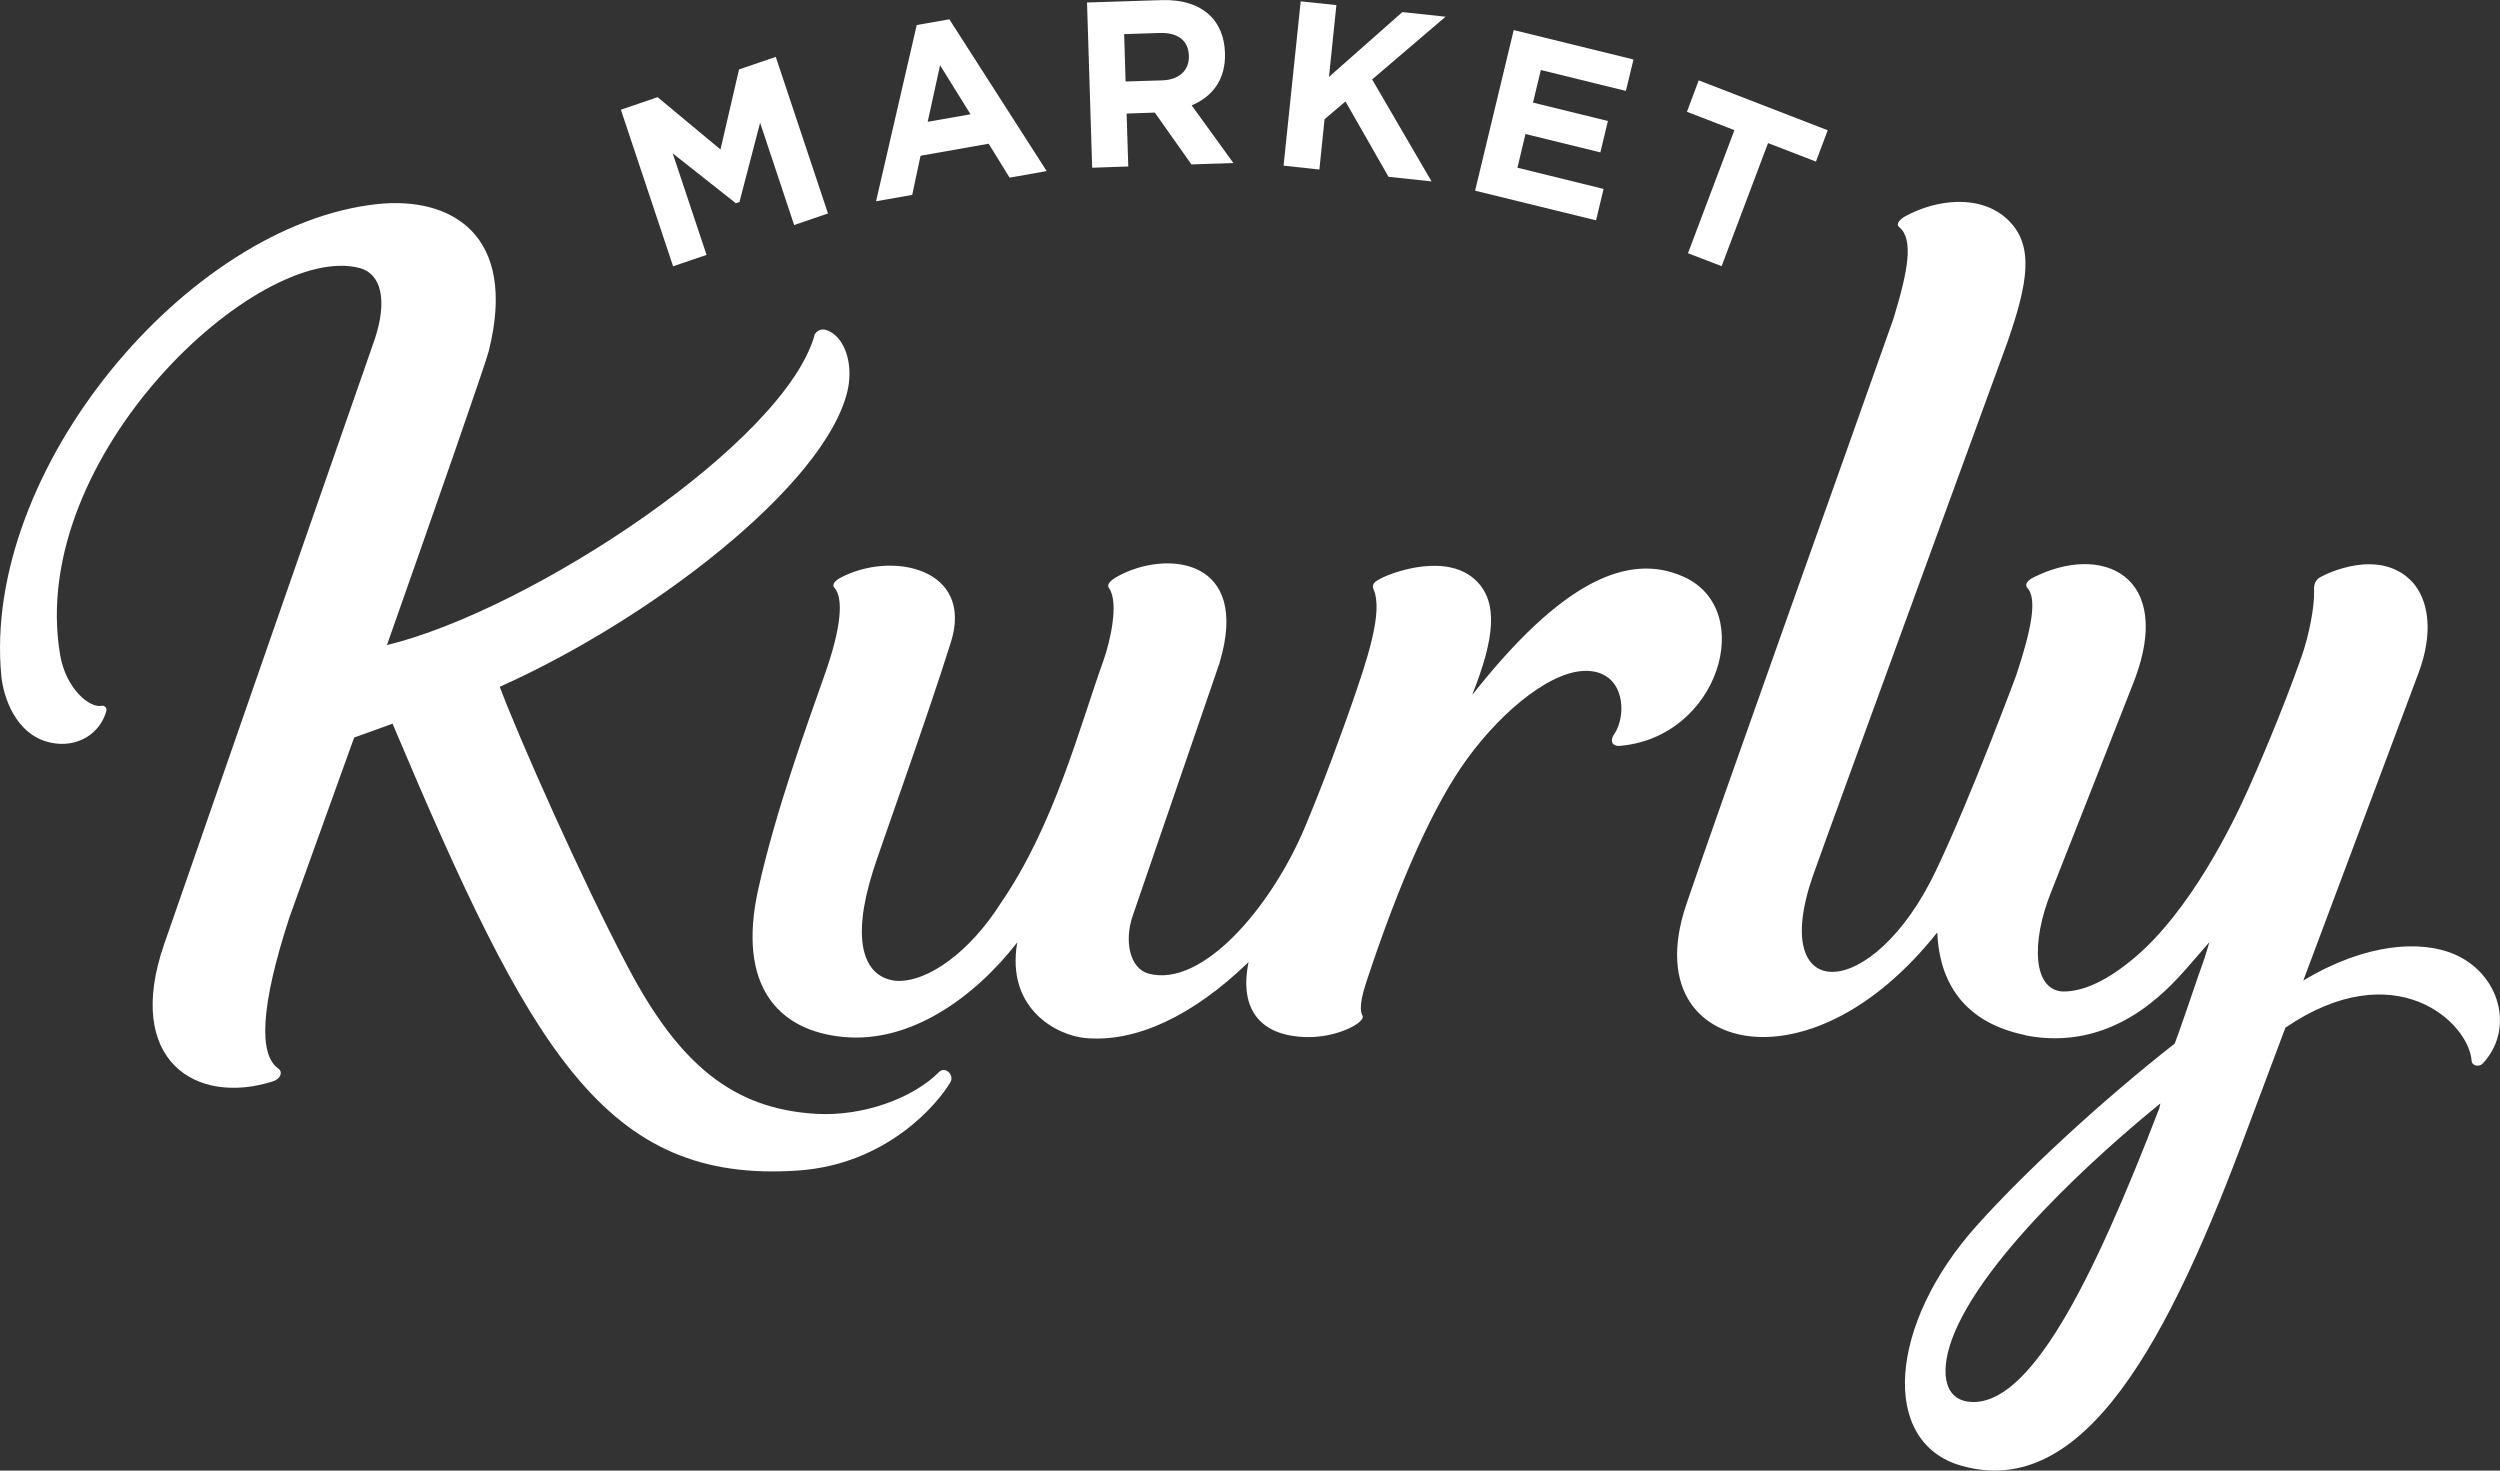 <svg width="136" height="80" viewBox="0 0 68 40" fill="none" xmlns="http://www.w3.org/2000/svg">
<rect x="0" y="0" width="68" height="40" fill="#333333" stroke="none"/>
<path d="M66.757 25.955C65.858 25.569 64.351 25.645 62.65 26.671L62.659 26.645C62.659 26.645 65.687 18.562 65.788 18.295C66.17 17.265 66.072 16.441 65.704 15.939C65.569 15.754 65.204 15.365 64.486 15.348C63.967 15.334 63.405 15.536 63.105 15.703C62.934 15.8 62.939 15.97 62.942 16.089C62.959 16.47 62.81 17.259 62.617 17.818C62.052 19.434 61.339 21.049 61.148 21.475C60.722 22.432 59.566 24.788 58.05 26.057C57.351 26.645 56.7 26.966 56.138 26.969C55.299 26.963 55.232 25.645 55.793 24.257C55.793 24.257 58.016 18.616 58.061 18.491C59.13 15.655 57.177 14.755 55.294 15.714C55.178 15.774 55.055 15.89 55.142 15.987C55.406 16.271 55.28 17.049 54.844 18.36C54.844 18.36 53.612 21.685 52.652 23.692C50.943 27.275 48.072 27.38 49.312 23.82C49.615 22.946 54.603 9.304 54.603 9.304C55.164 7.691 55.341 6.663 54.606 5.971C53.871 5.275 52.672 5.417 51.822 5.883C51.701 5.951 51.549 6.087 51.656 6.175C52.055 6.504 51.906 7.345 51.502 8.668C50.418 11.745 46.744 22.003 45.866 24.606C45.08 26.934 46.264 28.167 47.878 28.206C49.085 28.238 50.918 27.59 52.694 25.362C52.737 26.483 53.225 27.775 55.089 28.155L55.086 28.161C57.435 28.621 58.914 26.98 59.504 26.307C59.681 26.108 59.947 25.793 60.096 25.626L59.964 26.06C59.714 26.759 59.538 27.306 59.307 27.957C59.26 28.093 59.206 28.238 59.153 28.385C57.205 29.91 55.097 31.852 53.772 33.331C51.373 36.003 51.117 39.231 53.346 39.867C56.675 40.818 58.979 36.525 61.154 30.642L62.038 28.286L62.159 27.965L62.165 27.951C65.143 25.924 67.152 27.803 67.228 28.854C67.239 29.001 67.444 29.024 67.528 28.93C68.41 27.994 67.997 26.486 66.757 25.955ZM58.732 30.148C56.894 34.924 55.193 38.291 53.567 38.129C52.852 38.058 52.745 37.26 53.16 36.255C54.176 33.825 57.848 30.753 58.763 30.012L58.732 30.148Z" fill="white"/>
<path d="M45.804 15.692C44.271 14.996 42.45 15.854 40.058 18.886L40.05 18.883C40.651 17.372 40.757 16.387 40.154 15.797C39.393 15.047 37.967 15.521 37.546 15.74C37.4 15.817 37.299 15.89 37.361 16.032C37.628 16.64 37.195 17.935 36.713 19.309C36.527 19.834 36.053 21.166 35.489 22.511C34.574 24.683 32.693 26.883 31.234 26.48C30.734 26.341 30.566 25.597 30.818 24.885L33.168 18.043C34.043 15.152 31.697 14.954 30.395 15.68C30.223 15.777 30.091 15.89 30.164 15.995C30.451 16.401 30.181 17.497 30.013 17.969C29.353 19.811 28.671 22.463 27.212 24.578C26.392 25.873 25.241 26.727 24.377 26.679C23.484 26.588 23.139 25.6 23.751 23.675C23.995 22.912 25.199 19.587 25.864 17.469C26.499 15.453 24.25 14.973 22.856 15.717C22.741 15.78 22.609 15.893 22.696 15.987C22.951 16.274 22.878 17.074 22.451 18.295C21.941 19.752 21.11 22.009 20.624 24.189C20.043 26.81 21.16 28.039 22.945 28.206C24.756 28.377 26.488 27.15 27.669 25.634C27.358 27.44 28.747 28.164 29.522 28.235C30.886 28.36 32.432 27.647 33.962 26.168C33.701 27.42 34.248 28.204 35.593 28.209C36.255 28.212 36.929 27.928 37.052 27.71C37.069 27.681 37.075 27.656 37.063 27.63C37.038 27.585 36.929 27.423 37.156 26.736C38.085 23.916 39.014 21.864 39.91 20.635C40.912 19.263 42.304 18.153 43.261 18.253C44.196 18.346 44.246 19.442 43.92 19.948C43.755 20.183 43.884 20.302 44.052 20.288C46.758 20.064 47.783 16.589 45.804 15.692Z" fill="white"/>
<path d="M25.039 4.236L26.892 3.909L27.461 4.832L28.469 4.653L25.822 0.525L24.935 0.681L23.829 5.474L24.812 5.301L25.039 4.236ZM25.57 1.774L26.398 3.109L25.233 3.313L25.57 1.774Z" fill="white"/>
<path d="M30.689 4.528L30.644 3.089L31.399 3.063H31.411L32.407 4.472L33.549 4.435L32.413 2.865C32.971 2.635 33.344 2.166 33.319 1.442V1.431C33.305 1.008 33.162 0.659 32.907 0.417C32.606 0.131 32.163 -0.014 31.599 0.003L29.567 0.068L29.707 4.562L30.689 4.528ZM31.548 0.897C32.025 0.883 32.323 1.09 32.337 1.513V1.527C32.348 1.905 32.084 2.172 31.607 2.186L30.616 2.217L30.577 0.928L31.548 0.897Z" fill="white"/>
<path d="M36.028 3.242L36.597 2.76L37.768 4.809L38.938 4.934L37.322 2.161L39.32 0.454L38.144 0.329L36.148 2.092L36.35 0.139L35.379 0.037L34.913 4.506L35.887 4.611L36.028 3.242Z" fill="white"/>
<path d="M43.617 5.139L41.274 4.562L41.493 3.645L43.53 4.145L43.735 3.291L41.697 2.791L41.911 1.905L44.224 2.473L44.431 1.618L41.173 0.818L40.123 5.187L43.413 5.993L43.617 5.139Z" fill="white"/>
<path d="M45.913 6.888L46.828 7.24L48.091 3.892L49.394 4.395L49.714 3.543L46.205 2.186L45.885 3.041L47.176 3.54L45.913 6.888Z" fill="white"/>
<path d="M19.218 6.933L18.297 4.171L20.015 5.528L20.113 5.496L20.675 3.339L21.601 6.121L22.521 5.806L21.101 1.547L20.102 1.888L19.597 4.066L17.887 2.643L16.888 2.984L18.308 7.243L19.218 6.933Z" fill="white"/>
<path d="M25.544 29.157C24.843 29.867 23.476 30.373 22.193 30.296C19.934 30.163 18.474 28.945 17.088 26.321C15.825 23.936 14.107 20.052 13.593 18.681C17.725 16.833 22.412 13.213 23.044 10.666C23.204 10.025 23.047 9.332 22.637 9.057C22.409 8.903 22.263 8.952 22.165 9.085C21.371 12.035 14.418 16.603 10.525 17.546C11.861 13.758 13.214 9.874 13.293 9.554C14.096 6.357 12.246 5.343 10.273 5.55C5.094 6.098 -0.5 12.802 0.036 18.386C0.087 18.923 0.407 19.982 1.364 20.197C2.116 20.365 2.737 19.936 2.894 19.331C2.913 19.255 2.84 19.181 2.765 19.198C2.445 19.266 1.791 18.744 1.634 17.804C0.727 12.404 7.053 6.561 9.787 7.291C10.357 7.444 10.551 8.145 10.194 9.224C9.181 12.117 5.425 22.909 4.463 25.688C3.377 28.831 5.316 30.083 7.424 29.413C7.632 29.348 7.699 29.157 7.573 29.067C7.028 28.686 7.087 27.366 7.87 24.959C7.921 24.808 9.574 20.231 9.633 20.061C10.006 19.925 10.371 19.8 10.677 19.683C14.441 28.595 16.448 32.201 21.708 31.838C24.113 31.673 25.497 30.038 25.851 29.436C25.968 29.234 25.704 28.996 25.544 29.157Z" fill="white"/>
</svg>
